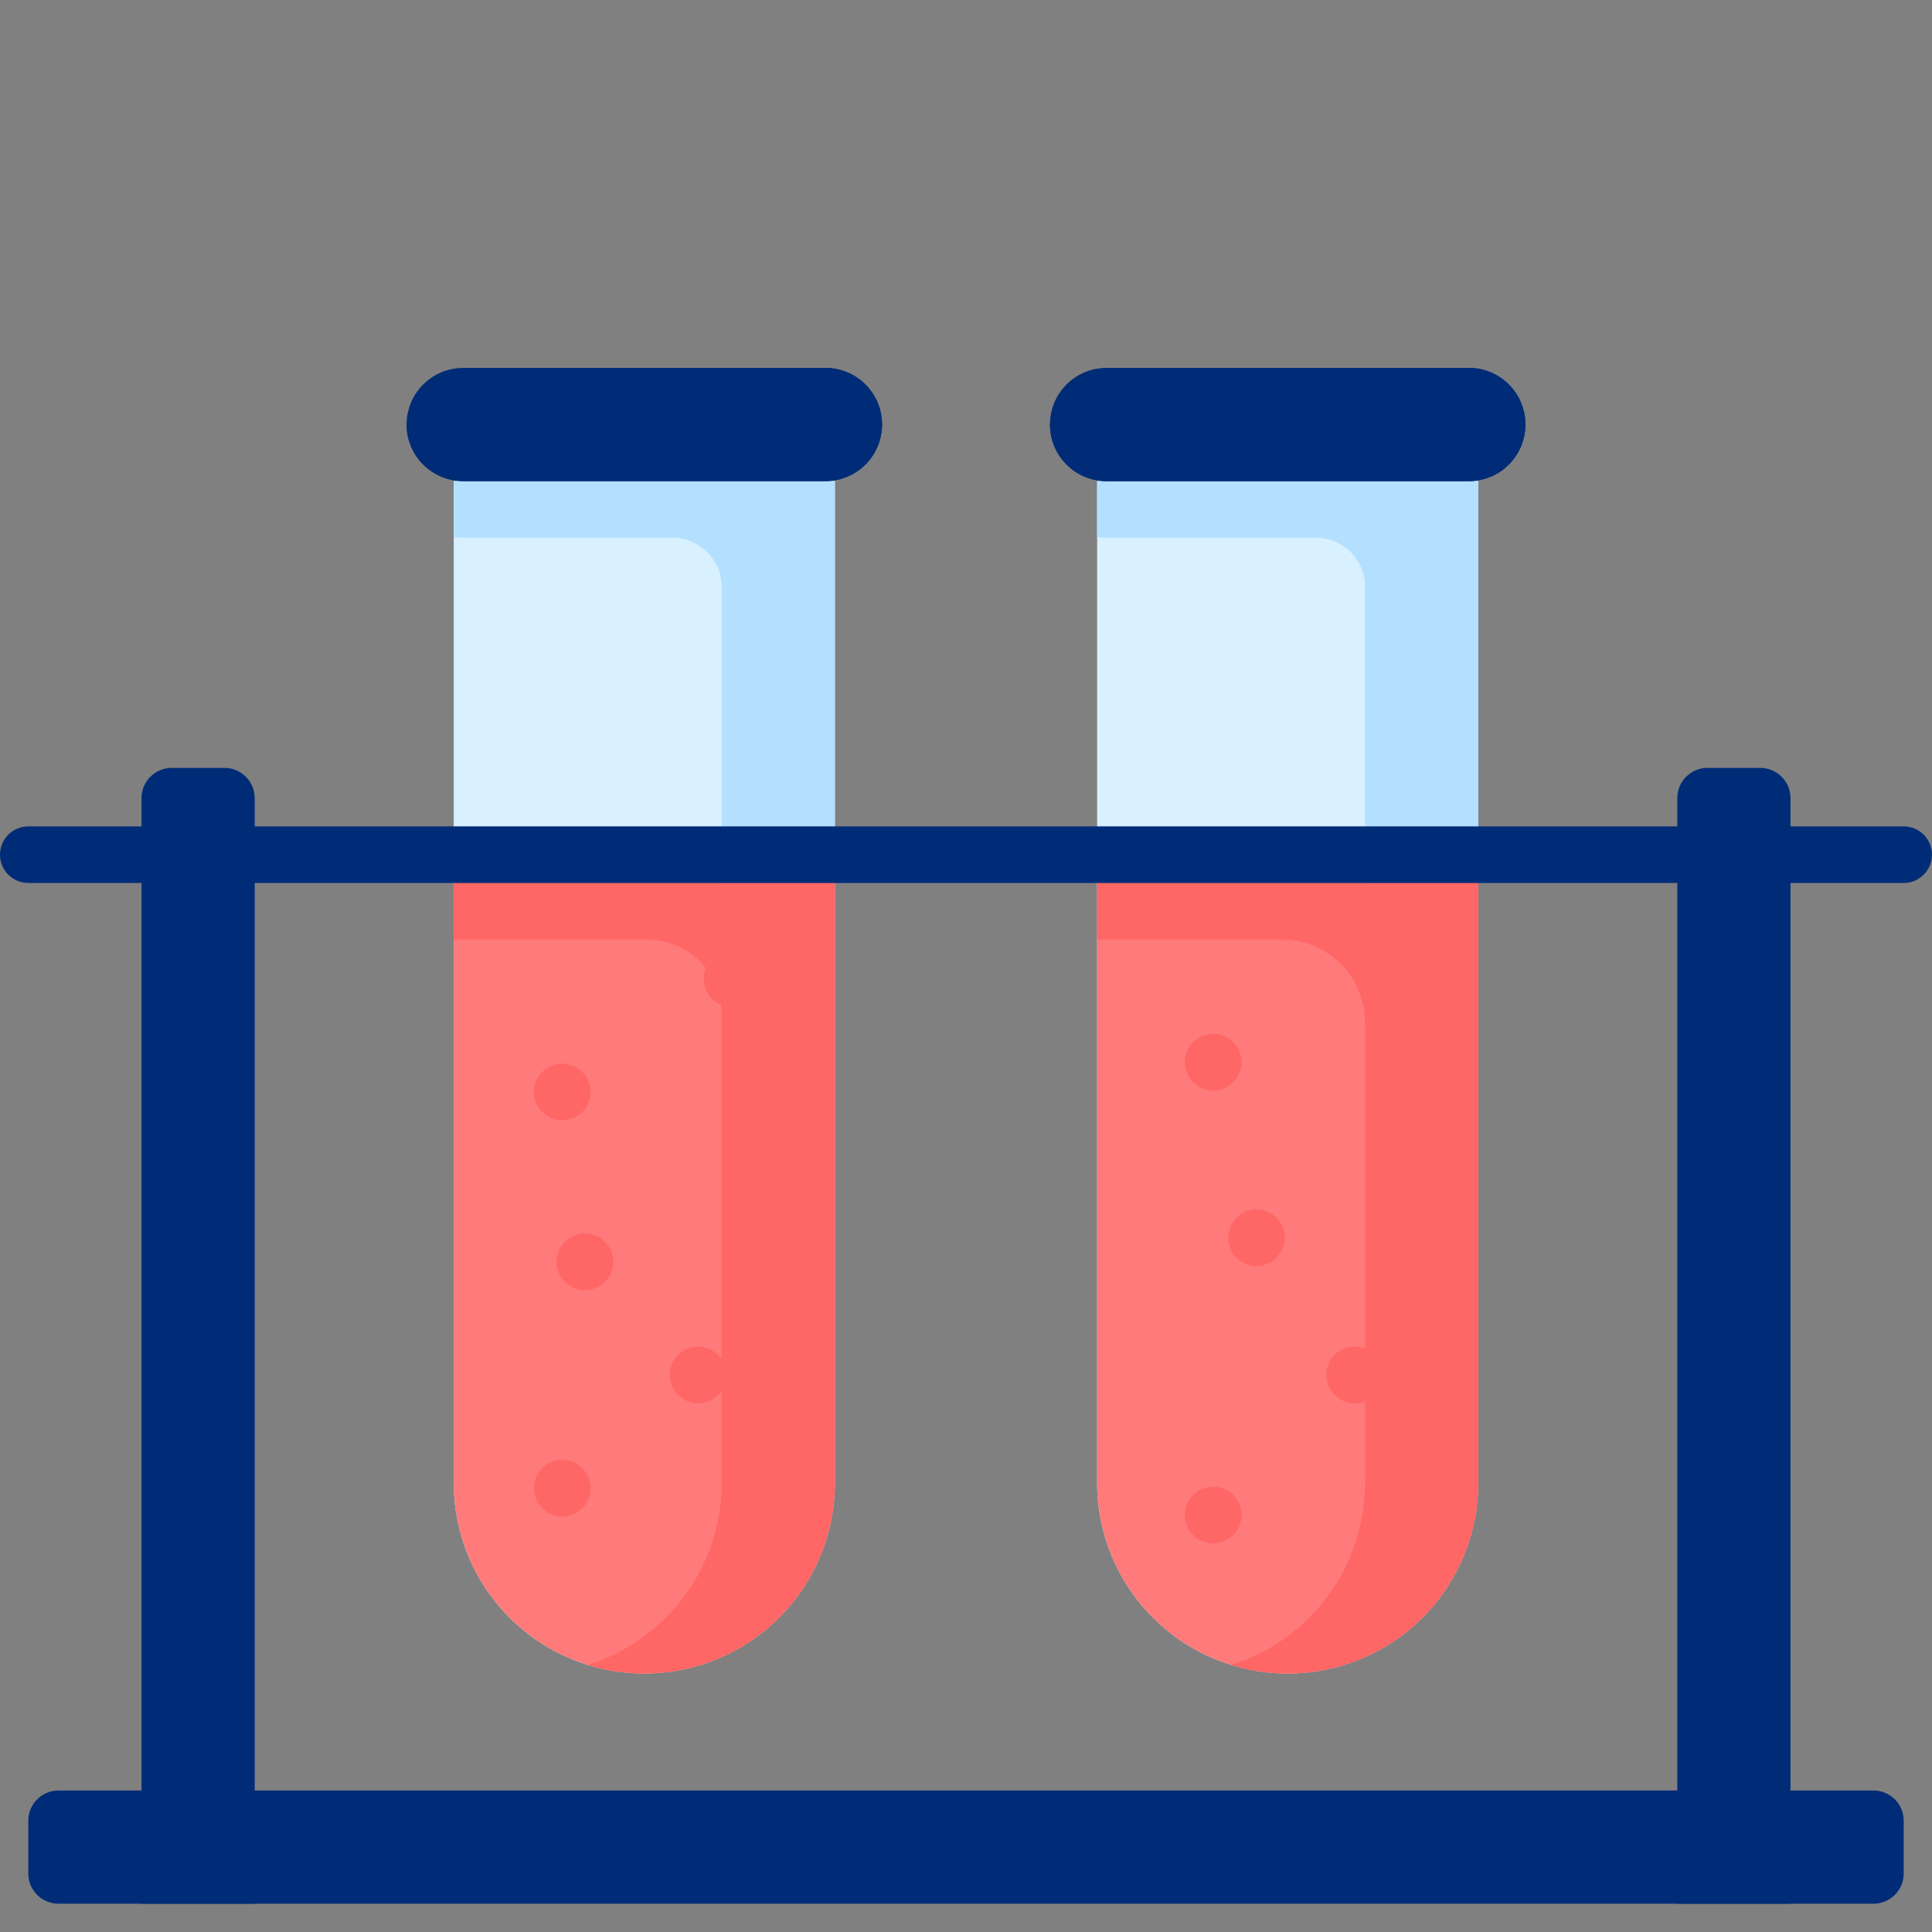 <svg width="107" height="107" viewBox="0 0 107 107" fill="none" xmlns="http://www.w3.org/2000/svg">
  <rect x="0" y="0" width="107" height="107" fill="#808080" stroke="none"/>
  <path
    d="M81.87 26.645V82.131C81.87 84.93 80.758 87.614 78.778 89.594C76.799 91.573 74.115 92.685 71.316 92.685C68.517 92.685 65.832 91.573 63.853 89.594C61.874 87.614 60.762 84.93 60.762 82.131V26.645H81.87Z"
    fill="#D9F0FF" />
  <path
    d="M81.87 47.335V82.131C81.87 84.93 80.758 87.614 78.778 89.594C76.799 91.573 74.115 92.685 71.316 92.685C68.517 92.685 65.832 91.573 63.853 89.594C61.874 87.614 60.762 84.93 60.762 82.131V47.335H81.87Z"
    fill="#FF7A7A" />
  <path
    d="M81.87 47.335V26.645H60.762V29.736C60.935 29.766 61.11 29.78 61.285 29.78H72.876C73.598 29.78 74.291 30.067 74.802 30.578C75.313 31.089 75.6 31.782 75.6 32.505V47.335H81.87Z"
    fill="#B3E0FF" />
  <path
    d="M25.13 26.645H46.238V82.131C46.238 83.517 45.965 84.889 45.434 86.17C44.904 87.45 44.127 88.614 43.147 89.594C42.167 90.573 41.003 91.351 39.723 91.881C38.442 92.412 37.07 92.685 35.684 92.685H35.684C34.298 92.685 32.926 92.412 31.645 91.881C30.365 91.351 29.201 90.573 28.221 89.594C27.241 88.614 26.464 87.45 25.934 86.17C25.403 84.889 25.13 83.517 25.13 82.131V26.645Z"
    fill="#D9F0FF" />
  <path
    d="M46.238 47.051V82.131C46.238 84.93 45.126 87.614 43.147 89.594C41.167 91.573 38.483 92.685 35.684 92.685C32.885 92.685 30.201 91.573 28.221 89.594C26.242 87.614 25.13 84.93 25.13 82.131V47.051H46.238Z"
    fill="#FF7A7A" />
  <path
    d="M81.347 20.376H61.285C59.553 20.376 58.15 21.779 58.15 23.511C58.15 25.242 59.553 26.645 61.285 26.645H81.347C83.079 26.645 84.482 25.242 84.482 23.511C84.482 21.779 83.079 20.376 81.347 20.376Z"
    fill="#676E87" />
  <path
    d="M75.6 47.335V48.902H60.762V52.037H71.005C71.608 52.037 72.206 52.156 72.763 52.387C73.321 52.618 73.827 52.956 74.254 53.383C74.681 53.81 75.019 54.316 75.25 54.874C75.481 55.431 75.6 56.029 75.6 56.633V82.131C75.6 84.383 74.88 86.575 73.545 88.389C72.211 90.202 70.331 91.542 68.181 92.211C69.196 92.526 70.253 92.686 71.316 92.685H71.316C74.115 92.685 76.799 91.573 78.778 89.594C80.758 87.614 81.87 84.93 81.87 82.131V47.335H75.6Z"
    fill="#FF6666" />
  <path
    d="M81.347 20.376H61.285C59.553 20.376 58.15 21.779 58.15 23.511C58.15 25.242 59.553 26.645 61.285 26.645H81.347C83.079 26.645 84.482 25.242 84.482 23.511C84.482 21.779 83.079 20.376 81.347 20.376Z"
    fill="#002C77" />
  <path
    d="M81.347 20.376C81.347 21.207 81.017 22.005 80.429 22.593C79.841 23.18 79.044 23.511 78.212 23.511H58.15C58.15 24.342 58.48 25.14 59.068 25.727C59.656 26.315 60.453 26.645 61.285 26.645H81.347C82.179 26.645 82.976 26.315 83.564 25.727C84.152 25.14 84.482 24.342 84.482 23.511C84.482 22.679 84.152 21.882 83.564 21.294C82.976 20.706 82.179 20.376 81.347 20.376Z"
    fill="#002C77" />
  <path
    d="M39.968 47.335V48.902H25.13V52.037H35.844C36.938 52.037 37.987 52.472 38.76 53.245C39.534 54.018 39.968 55.067 39.968 56.161V82.131C39.968 84.383 39.248 86.575 37.913 88.389C36.579 90.202 34.699 91.542 32.549 92.211C33.564 92.526 34.621 92.686 35.684 92.685H35.684C37.07 92.685 38.442 92.412 39.723 91.881C41.003 91.351 42.167 90.573 43.147 89.594C44.127 88.614 44.904 87.45 45.434 86.17C45.965 84.889 46.238 83.517 46.238 82.131V47.335H39.968Z"
    fill="#FF6666" />
  <path
    d="M46.238 47.335V26.645H25.13V29.736C25.303 29.766 25.478 29.78 25.653 29.78H37.244C37.967 29.78 38.659 30.067 39.17 30.578C39.681 31.089 39.968 31.782 39.968 32.505V47.335H46.238Z"
    fill="#B3E0FF" />
  <path
    d="M25.653 20.376H45.715C46.547 20.376 47.344 20.706 47.932 21.294C48.52 21.882 48.85 22.679 48.85 23.511C48.85 24.342 48.52 25.14 47.932 25.727C47.344 26.315 46.547 26.645 45.715 26.645H25.653C24.821 26.645 24.024 26.315 23.436 25.727C22.848 25.14 22.518 24.342 22.518 23.511C22.518 22.679 22.848 21.882 23.436 21.294C24.024 20.706 24.821 20.376 25.653 20.376Z"
    fill="#002C77" />
  <path
    d="M105.433 48.902H1.567C1.152 48.902 0.753 48.737 0.459 48.443C0.165 48.149 0 47.751 0 47.335C0 46.919 0.165 46.521 0.459 46.227C0.753 45.933 1.152 45.768 1.567 45.768H105.433C105.848 45.768 106.247 45.933 106.541 46.227C106.835 46.521 107 46.919 107 47.335C107 47.751 106.835 48.149 106.541 48.443C106.247 48.737 105.848 48.902 105.433 48.902Z"
    fill="#002C77" />
  <path
    d="M67.189 60.397C68.054 60.397 68.756 59.695 68.756 58.829C68.756 57.964 68.054 57.262 67.189 57.262C66.323 57.262 65.621 57.964 65.621 58.829C65.621 59.695 66.323 60.397 67.189 60.397Z"
    fill="#FF6666" />
  <path
    d="M69.592 70.115C70.457 70.115 71.159 69.413 71.159 68.548C71.159 67.682 70.457 66.98 69.592 66.98C68.726 66.98 68.024 67.682 68.024 68.548C68.024 69.413 68.726 70.115 69.592 70.115Z"
    fill="#FF6666" />
  <path
    d="M75.025 77.717C75.891 77.717 76.593 77.015 76.593 76.149C76.593 75.284 75.891 74.582 75.025 74.582C74.16 74.582 73.458 75.284 73.458 76.149C73.458 77.015 74.16 77.717 75.025 77.717Z"
    fill="#FF6666" />
  <path
    d="M38.662 77.717C39.528 77.717 40.23 77.015 40.23 76.149C40.23 75.284 39.528 74.582 38.662 74.582C37.797 74.582 37.095 75.284 37.095 76.149C37.095 77.015 37.797 77.717 38.662 77.717Z"
    fill="#FF6666" />
  <path
    d="M32.393 71.447C33.258 71.447 33.96 70.746 33.96 69.88C33.96 69.014 33.258 68.312 32.393 68.312C31.527 68.312 30.825 69.014 30.825 69.88C30.825 70.746 31.527 71.447 32.393 71.447Z"
    fill="#FF6666" />
  <path
    d="M31.139 62.043C32.004 62.043 32.706 61.341 32.706 60.476C32.706 59.61 32.004 58.908 31.139 58.908C30.273 58.908 29.571 59.61 29.571 60.476C29.571 61.341 30.273 62.043 31.139 62.043Z"
    fill="#FF6666" />
  <path
    d="M31.139 83.986C32.004 83.986 32.706 83.285 32.706 82.419C32.706 81.553 32.004 80.852 31.139 80.852C30.273 80.852 29.571 81.553 29.571 82.419C29.571 83.285 30.273 83.986 31.139 83.986Z"
    fill="#FF6666" />
  <path
    d="M40.543 55.773C41.409 55.773 42.11 55.072 42.11 54.206C42.11 53.34 41.409 52.639 40.543 52.639C39.677 52.639 38.976 53.34 38.976 54.206C38.976 55.072 39.677 55.773 40.543 55.773Z"
    fill="#FF6666" />
  <path
    d="M67.189 85.475C68.054 85.475 68.756 84.773 68.756 83.907C68.756 83.042 68.054 82.34 67.189 82.34C66.323 82.34 65.621 83.042 65.621 83.907C65.621 84.773 66.323 85.475 67.189 85.475Z"
    fill="#FF6666" />
  <path
    d="M76.593 54.127C77.458 54.127 78.16 53.425 78.16 52.56C78.16 51.694 77.458 50.992 76.593 50.992C75.727 50.992 75.025 51.694 75.025 52.56C75.025 53.425 75.727 54.127 76.593 54.127Z"
    fill="#FF6666" />
  <path
    d="M92.894 105.433V44.2C92.894 43.757 93.07 43.331 93.383 43.018C93.697 42.705 94.122 42.528 94.565 42.528H97.491C97.935 42.528 98.36 42.705 98.673 43.018C98.987 43.331 99.163 43.757 99.163 44.2V105.433H92.894ZM14.106 105.433V44.2C14.106 43.757 13.93 43.331 13.617 43.018C13.303 42.705 12.878 42.528 12.435 42.528H9.509C9.065 42.528 8.64 42.705 8.327 43.018C8.013 43.331 7.837 43.757 7.837 44.2V105.433H14.106Z"
    fill="#002C77" />
  <path
    d="M103.761 99.163H3.239C2.316 99.163 1.567 99.912 1.567 100.835V103.761C1.567 104.684 2.316 105.433 3.239 105.433H103.761C104.684 105.433 105.433 104.684 105.433 103.761V100.835C105.433 99.912 104.684 99.163 103.761 99.163Z"
    fill="#002C77" />
  <path
    d="M45.715 20.376C45.715 21.207 45.385 22.005 44.797 22.593C44.209 23.18 43.412 23.511 42.581 23.511H22.518C22.518 24.342 22.848 25.14 23.436 25.727C24.024 26.315 24.821 26.645 25.653 26.645H45.715C46.547 26.645 47.344 26.315 47.932 25.727C48.52 25.14 48.85 24.342 48.85 23.511C48.85 22.679 48.52 21.882 47.932 21.294C47.344 20.706 46.547 20.376 45.715 20.376Z"
    fill="#002C77" />
</svg>